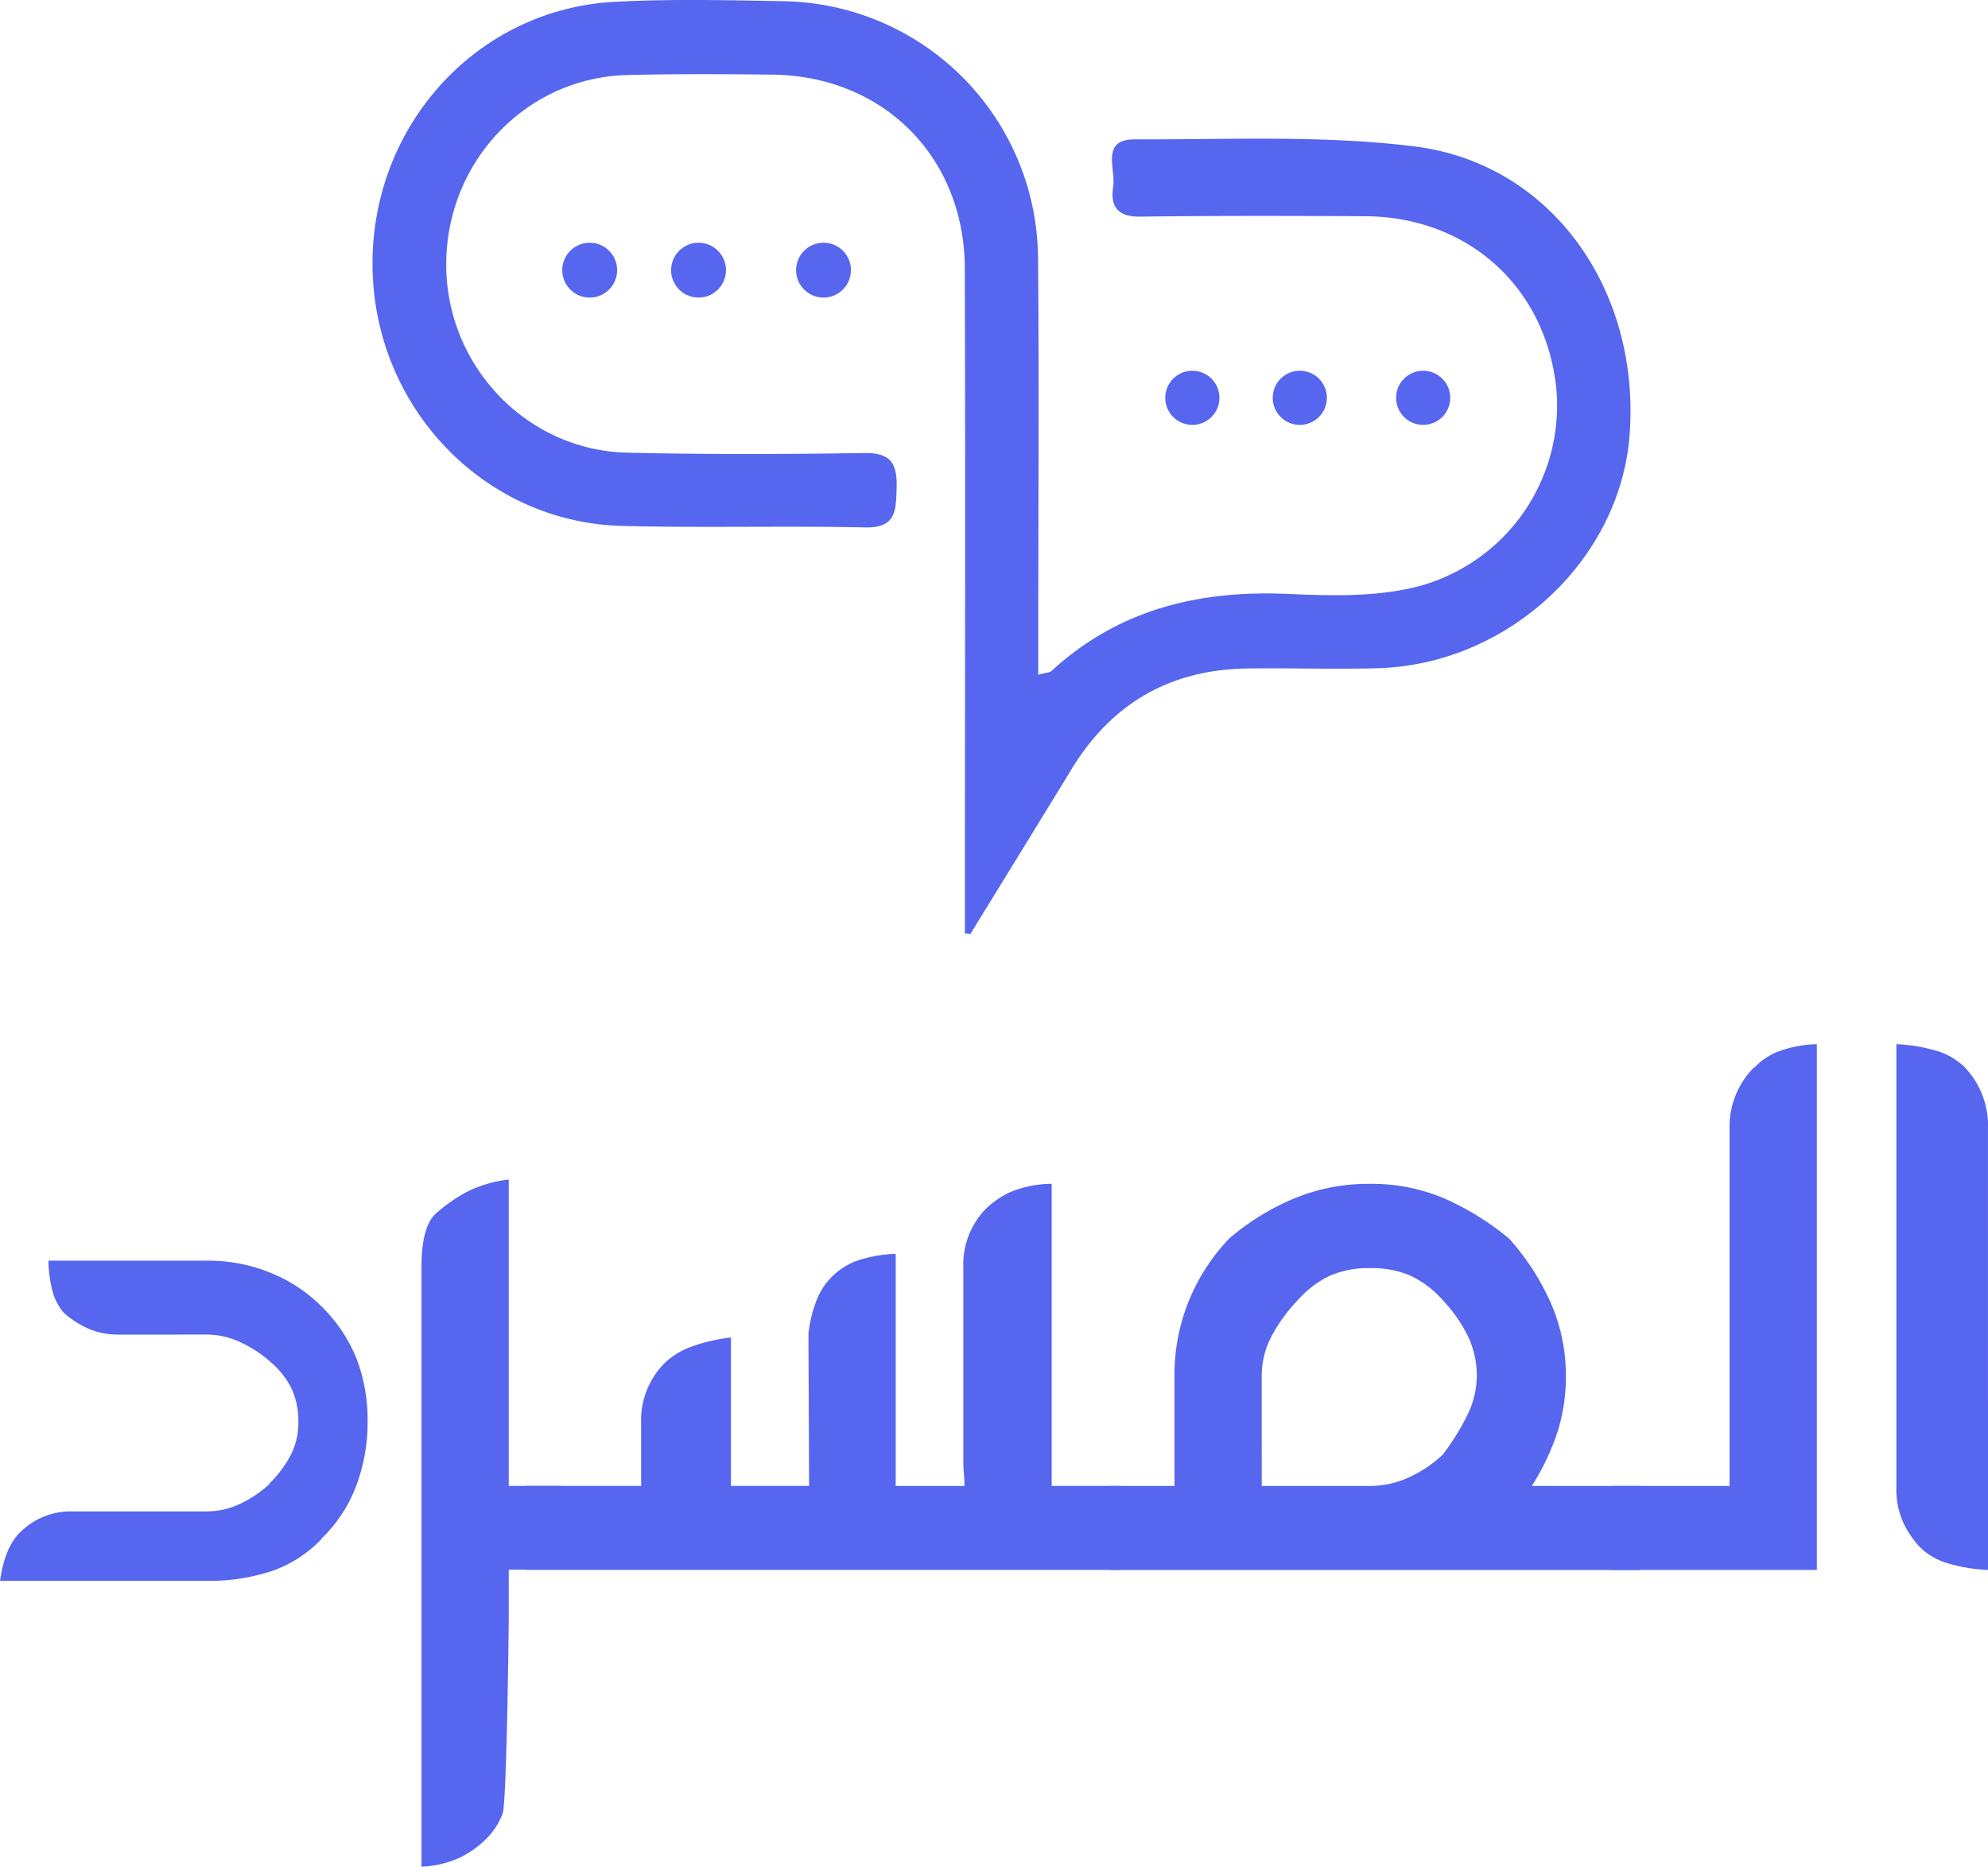 <svg xmlns="http://www.w3.org/2000/svg" width="316.024" height="296.751" viewBox="0 0 316.024 296.751">
  <g id="Group_7" data-name="Group 7" transform="translate(-274.354 -500.023)">
    <g id="Group_5" data-name="Group 5" transform="translate(274.354 500.023)">
      <path id="Path_46" data-name="Path 46" d="M-2659.652-3348.567a11.911,11.911,0,0,1-4.519-.851,14.916,14.916,0,0,1-4.161-2.649,9.412,9.412,0,0,1-1.611-2.871,19.681,19.681,0,0,1-.8-5.387h25.233a26.29,26.29,0,0,1,10.066,1.927,24.384,24.384,0,0,1,8.1,5.333,24.5,24.5,0,0,1,5.548,8.245,27.142,27.142,0,0,1,1.791,10.127,28.574,28.574,0,0,1-1.835,10.217,22.54,22.54,0,0,1-5.592,8.425h.089a19.951,19.951,0,0,1-8.008,5.109,31.649,31.649,0,0,1-10.156,1.523h-32.929q.807-5.743,3.58-8.079a11.285,11.285,0,0,1,7.6-2.962h21.745a12.291,12.291,0,0,0,5.144-1.162,18.234,18.234,0,0,0,4.789-3.225h-.09a18.193,18.193,0,0,0,3.491-4.654,11.447,11.447,0,0,0,1.163-5.191,12.3,12.3,0,0,0-1.032-5.191,13.164,13.164,0,0,0-3.353-4.3,19.431,19.431,0,0,0-4.923-3.222,12.6,12.6,0,0,0-5.189-1.165Z" transform="translate(2678.443 3560.739)" fill="#5666ee"/>
      <path id="Path_47" data-name="Path 47" d="M-2292.044-3420.9q0-6.17,2.168-8.335a25.4,25.4,0,0,1,4.985-3.516,19.723,19.723,0,0,1,6.719-2v48.708h8.331v13.311h-8.331v7.47c0,1.875-.325,29.652-.975,31.313a11.115,11.115,0,0,1-2.709,4.113,15.043,15.043,0,0,1-4.281,2.977,16.445,16.445,0,0,1-5.906,1.352Z" transform="translate(2359.046 3622.266)" fill="#5666ee"/>
      <path id="Path_48" data-name="Path 48" d="M-2151.766-3406.963a21.142,21.142,0,0,1,1.084-4.708,10.89,10.89,0,0,1,2.6-4.275,11.182,11.182,0,0,1,4.064-2.6,21.537,21.537,0,0,1,6.123-1.083v36.9h10.925c0-.718-.03-1.384-.087-2s-.086-1.241-.086-1.888v-30.763a12.681,12.681,0,0,1,3.565-9.39,14.081,14.081,0,0,1,3.834-2.645,17.67,17.67,0,0,1,6.646-1.35v48.032h10.929v13.352h-94.588v-13.352h18.394v-9.957a12.883,12.883,0,0,1,3.68-9.521,12.108,12.108,0,0,1,4-2.541,26.938,26.938,0,0,1,6.6-1.572v23.59h12.42Z" transform="translate(2280.281 3618.959)" fill="#5666ee"/>
      <path id="Path_49" data-name="Path 49" d="M-1650.761-3382.726V-3400.1a31.232,31.232,0,0,1,8.765-22.02,39.2,39.2,0,0,1,10.385-6.367,31.013,31.013,0,0,1,11.905-2.268,29.489,29.489,0,0,1,11.848,2.322,43.433,43.433,0,0,1,10.334,6.421,39.533,39.533,0,0,1,6.546,10.093,28.664,28.664,0,0,1,2.435,11.818,28.92,28.92,0,0,1-1.3,8.689,38.352,38.352,0,0,1-4.11,8.689h17.205v13.352h-84.3v-13.352Zm13.873,0h17.2a14.755,14.755,0,0,0,6.275-1.406,19.637,19.637,0,0,0,5.3-3.571,37.326,37.326,0,0,0,3.788-6.061,14.21,14.21,0,0,0,1.623-6.383,14.517,14.517,0,0,0-1.409-6.383,23.7,23.7,0,0,0-4-5.736,16.072,16.072,0,0,0-5.142-3.9,15.711,15.711,0,0,0-6.435-1.189,15.424,15.424,0,0,0-6.332,1.189,16.039,16.039,0,0,0-5.14,3.9,25.528,25.528,0,0,0-4.11,5.627,13.529,13.529,0,0,0-1.622,6.492Z" transform="translate(1837.462 3618.959)" fill="#5666ee"/>
      <path id="Path_50" data-name="Path 50" d="M-1201.435-3488.53h18.828v-56.722a13.308,13.308,0,0,1,3.9-9.833v.109a9.978,9.978,0,0,1,3.631-2.539,18.624,18.624,0,0,1,6.34-1.244v83.579h-32.7Z" transform="translate(1457.552 3724.763)" fill="#5666ee"/>
      <path id="Path_51" data-name="Path 51" d="M-925.387-3475.179a25.835,25.835,0,0,1-6.467-1.081,10.558,10.558,0,0,1-4.295-2.486,14.928,14.928,0,0,1-2.772-4.108,12.985,12.985,0,0,1-1.032-5.408v-70.5a26.1,26.1,0,0,1,6.467,1.081,10.653,10.653,0,0,1,4.295,2.486,13.417,13.417,0,0,1,3.8,9.948Z" transform="translate(1241.411 3724.763)" fill="#5666ee"/>
      <g id="Group_6" data-name="Group 6" transform="translate(59.214)">
        <path id="Path_52" data-name="Path 52" d="M-675.735-3359.082q0-2.655,0-5.308c.005-33.474.093-66.946-.017-100.419-.058-17.725-12.978-30.6-30.607-30.792-7.672-.085-15.349-.126-23.018.061-16.044.391-28.721,13.66-28.811,29.966-.089,16.134,12.683,29.691,28.745,30.071,12.564.3,25.142.258,37.709.056,4.311-.069,5.26,1.776,5.141,5.576-.111,3.542-.03,6.359-5.014,6.252-12.891-.278-25.8.1-38.687-.242-21.924-.589-39.326-18.851-39.609-41.159-.283-22.387,16.526-40.99,38.5-42.157,8.94-.474,17.927-.266,26.887-.092a41.11,41.11,0,0,1,40.405,40.882c.19,20.082.037,40.167.036,60.251v5.938c1.249-.344,1.812-.332,2.112-.607,10.666-9.793,23.435-12.859,37.557-12.24,6.164.271,12.519.463,18.52-.7a29.747,29.747,0,0,0,24.153-32.055c-1.706-16.082-14.067-27.216-30.417-27.292-11.918-.055-23.837-.091-35.753.065-3.636.047-4.747-1.7-4.258-4.8.439-2.782-2.06-7.5,3.432-7.483,14.831.049,29.815-.7,44.456,1.12,21.771,2.712,35.914,22.758,34.206,45.81-1.481,19.976-19.363,36.594-40.135,37.148-6.852.183-13.714-.051-20.569.036q-18.369.237-27.983,15.961c-5.346,8.771-10.743,17.508-16.118,26.26Z" transform="translate(769.908 3507.466)" fill="#5666ee"/>
        <ellipse id="Ellipse_5" data-name="Ellipse 5" cx="4.305" cy="4.305" rx="4.305" ry="4.305" transform="translate(162.715 58.938)" fill="#5666ee"/>
        <ellipse id="Ellipse_6" data-name="Ellipse 6" cx="4.305" cy="4.305" rx="4.305" ry="4.305" transform="translate(143.105 58.938)" fill="#5666ee"/>
        <ellipse id="Ellipse_7" data-name="Ellipse 7" cx="4.305" cy="4.305" rx="4.305" ry="4.305" transform="translate(126.022 58.938)" fill="#5666ee"/>
        <ellipse id="Ellipse_8" data-name="Ellipse 8" cx="4.361" cy="4.361" rx="4.361" ry="4.361" transform="translate(67.336 38.587)" fill="#5666ee"/>
        <ellipse id="Ellipse_9" data-name="Ellipse 9" cx="4.361" cy="4.361" rx="4.361" ry="4.361" transform="translate(47.47 38.587)" fill="#5666ee"/>
        <ellipse id="Ellipse_10" data-name="Ellipse 10" cx="4.361" cy="4.361" rx="4.361" ry="4.361" transform="translate(30.165 38.587)" fill="#5666ee"/>
      </g>
    </g>
  </g>
</svg>
